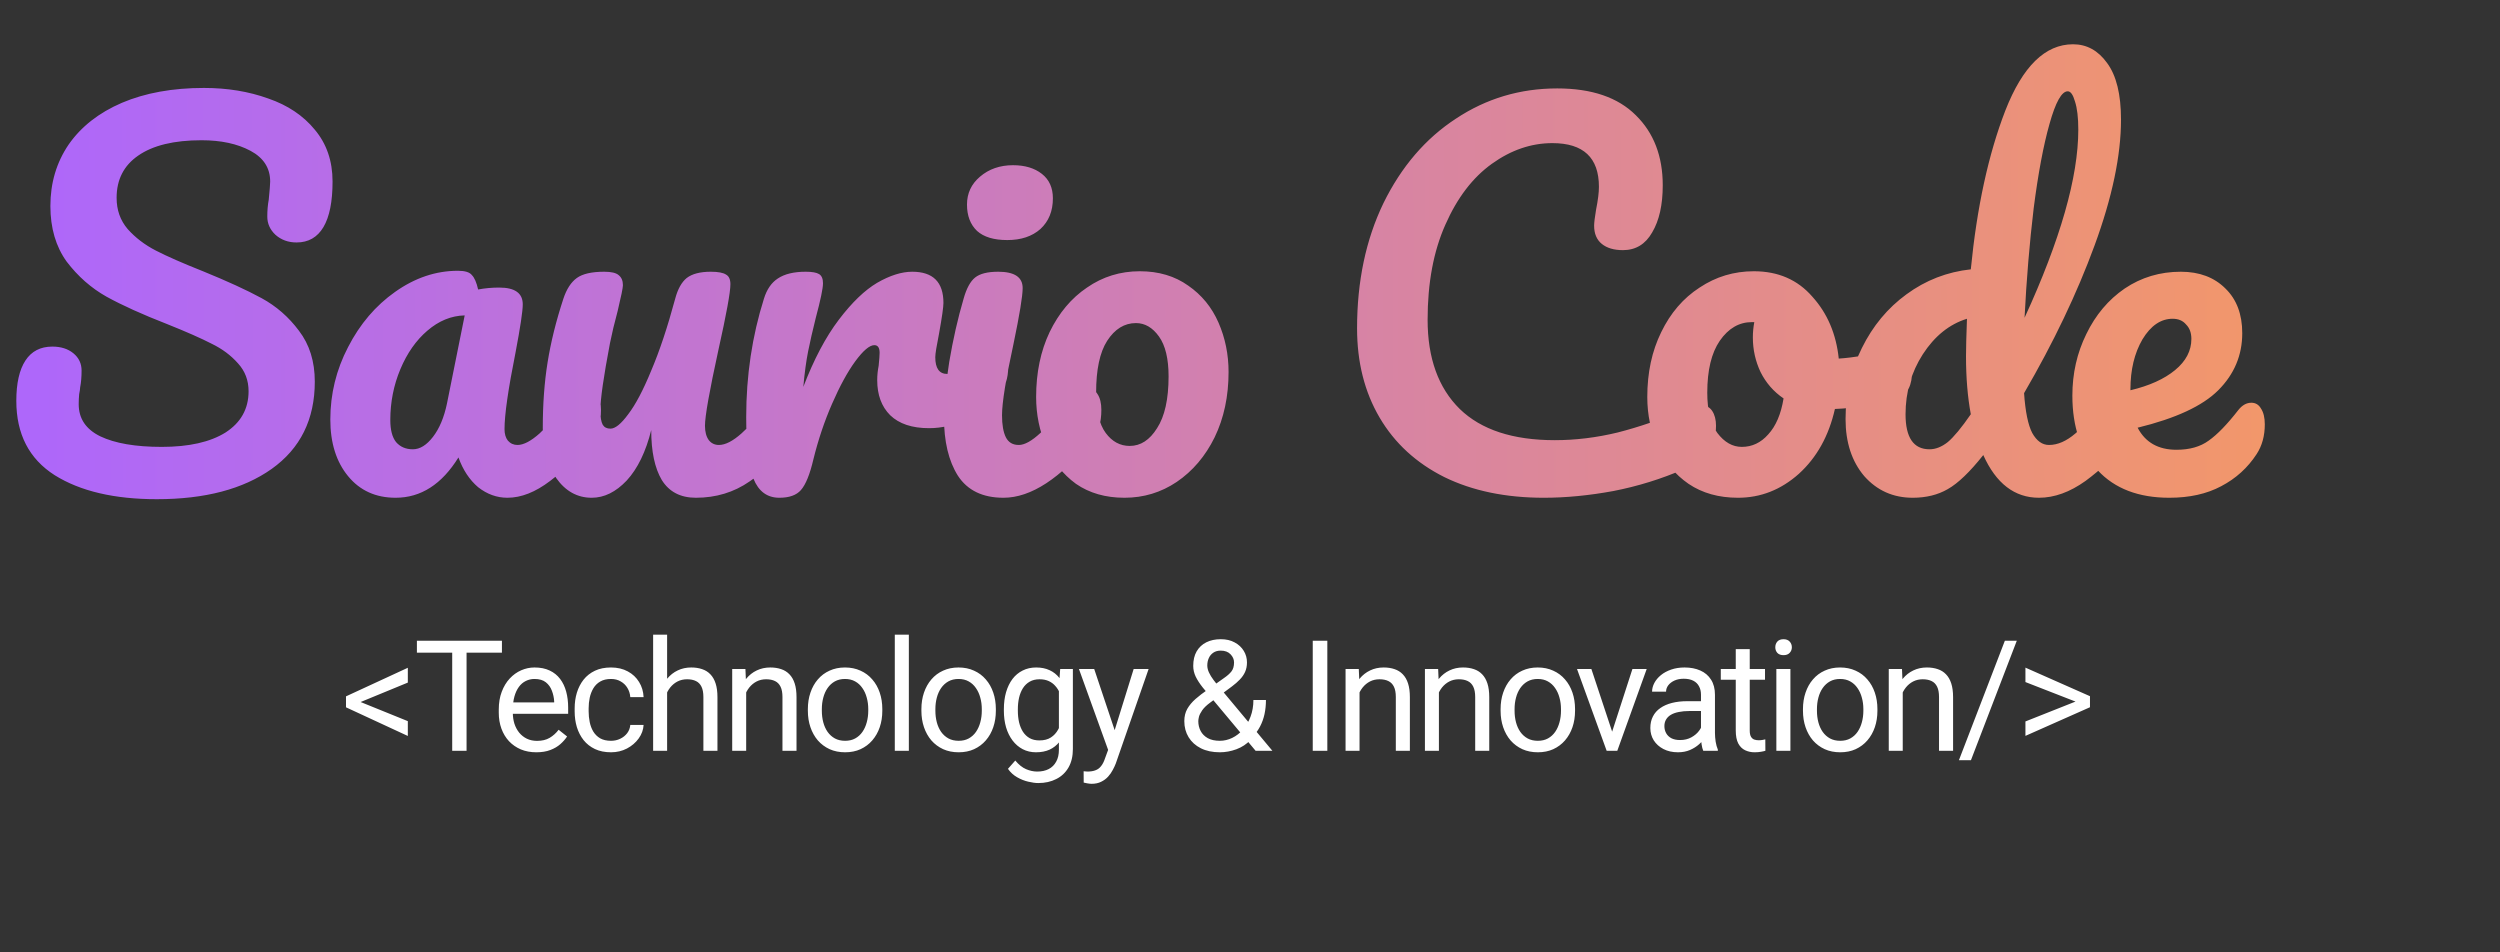 <svg width="323" height="123" viewBox="0 0 323 123" fill="none" xmlns="http://www.w3.org/2000/svg">
<rect x="0" y="0" width="323" height="123" fill="#333333" stroke="none"/>
<path d="M20.274 64.496C14.777 64.496 10.375 63.463 7.068 61.396C3.761 59.288 2.108 56.085 2.108 51.786C2.108 49.513 2.501 47.777 3.286 46.578C4.071 45.379 5.229 44.78 6.758 44.78C7.874 44.78 8.783 45.069 9.486 45.648C10.189 46.227 10.54 46.971 10.54 47.88C10.54 48.707 10.478 49.43 10.354 50.05C10.354 50.215 10.313 50.505 10.23 50.918C10.189 51.331 10.168 51.765 10.168 52.22C10.168 54.08 11.098 55.465 12.958 56.374C14.859 57.283 17.505 57.738 20.894 57.738C24.407 57.738 27.156 57.118 29.14 55.878C31.124 54.597 32.116 52.819 32.116 50.546C32.116 49.141 31.661 47.942 30.752 46.95C29.843 45.917 28.706 45.069 27.342 44.408C25.978 43.705 24.056 42.858 21.576 41.866C18.393 40.626 15.789 39.448 13.764 38.332C11.78 37.216 10.065 35.707 8.618 33.806C7.213 31.863 6.51 29.466 6.51 26.614C6.51 23.638 7.295 20.993 8.866 18.678C10.478 16.363 12.772 14.565 15.748 13.284C18.765 12.003 22.299 11.362 26.35 11.362C29.367 11.362 32.137 11.817 34.658 12.726C37.179 13.594 39.184 14.937 40.672 16.756C42.201 18.575 42.966 20.807 42.966 23.452C42.966 26.056 42.573 28.019 41.788 29.342C41.003 30.665 39.845 31.326 38.316 31.326C37.241 31.326 36.332 30.995 35.588 30.334C34.885 29.673 34.534 28.887 34.534 27.978C34.534 27.193 34.596 26.469 34.72 25.808C34.844 24.568 34.906 23.783 34.906 23.452C34.906 21.716 34.059 20.393 32.364 19.484C30.669 18.575 28.561 18.12 26.04 18.12C22.485 18.12 19.757 18.781 17.856 20.104C15.996 21.385 15.066 23.204 15.066 25.56C15.066 27.131 15.541 28.474 16.492 29.59C17.484 30.706 18.703 31.636 20.15 32.38C21.597 33.124 23.622 34.013 26.226 35.046C29.367 36.327 31.889 37.485 33.79 38.518C35.691 39.551 37.303 40.957 38.626 42.734C39.99 44.511 40.672 46.702 40.672 49.306C40.672 54.183 38.812 57.945 35.092 60.59C31.413 63.194 26.474 64.496 20.274 64.496ZM51.11 64.31C48.548 64.31 46.502 63.38 44.972 61.52C43.443 59.66 42.678 57.221 42.678 54.204C42.678 50.897 43.443 47.777 44.972 44.842C46.502 41.866 48.527 39.489 51.048 37.712C53.611 35.893 56.318 34.984 59.17 34.984C60.08 34.984 60.679 35.17 60.968 35.542C61.299 35.873 61.568 36.493 61.774 37.402C62.642 37.237 63.552 37.154 64.502 37.154C66.528 37.154 67.54 37.877 67.54 39.324C67.54 40.192 67.23 42.259 66.61 45.524C65.66 50.277 65.184 53.584 65.184 55.444C65.184 56.064 65.329 56.56 65.618 56.932C65.949 57.304 66.362 57.49 66.858 57.49C67.644 57.49 68.594 56.994 69.71 56.002C70.826 54.969 72.335 53.315 74.236 51.042C74.732 50.463 75.29 50.174 75.91 50.174C76.448 50.174 76.861 50.422 77.15 50.918C77.481 51.414 77.646 52.096 77.646 52.964C77.646 54.617 77.254 55.899 76.468 56.808C74.774 58.916 72.976 60.693 71.074 62.14C69.173 63.587 67.334 64.31 65.556 64.31C64.192 64.31 62.932 63.855 61.774 62.946C60.658 61.995 59.811 60.714 59.232 59.102C57.083 62.574 54.376 64.31 51.11 64.31ZM53.342 58.048C54.252 58.048 55.12 57.511 55.946 56.436C56.773 55.361 57.372 53.935 57.744 52.158L60.038 40.75C58.302 40.791 56.69 41.453 55.202 42.734C53.756 43.974 52.598 45.627 51.73 47.694C50.862 49.761 50.428 51.951 50.428 54.266C50.428 55.547 50.676 56.498 51.172 57.118C51.71 57.738 52.433 58.048 53.342 58.048ZM76.451 64.31C74.591 64.31 73.062 63.463 71.863 61.768C70.706 60.032 70.127 57.883 70.127 55.32C70.127 52.22 70.334 49.389 70.747 46.826C71.161 44.222 71.843 41.473 72.793 38.58C73.207 37.34 73.785 36.451 74.529 35.914C75.273 35.377 76.451 35.108 78.063 35.108C78.973 35.108 79.593 35.253 79.923 35.542C80.295 35.831 80.481 36.265 80.481 36.844C80.481 37.175 80.254 38.291 79.799 40.192C79.386 41.721 79.055 43.106 78.807 44.346C77.981 48.686 77.567 51.579 77.567 53.026C77.567 53.894 77.671 54.514 77.877 54.886C78.084 55.217 78.415 55.382 78.869 55.382C79.489 55.382 80.254 54.762 81.163 53.522C82.114 52.282 83.106 50.401 84.139 47.88C85.214 45.359 86.247 42.259 87.239 38.58C87.57 37.34 88.066 36.451 88.727 35.914C89.43 35.377 90.463 35.108 91.827 35.108C92.778 35.108 93.439 35.232 93.811 35.48C94.183 35.687 94.369 36.1 94.369 36.72C94.369 37.753 93.853 40.585 92.819 45.214C91.662 50.505 91.083 53.77 91.083 55.01C91.083 55.795 91.249 56.415 91.579 56.87C91.91 57.283 92.344 57.49 92.881 57.49C93.708 57.49 94.679 56.994 95.795 56.002C96.953 54.969 98.482 53.315 100.383 51.042C100.879 50.463 101.437 50.174 102.057 50.174C102.595 50.174 103.008 50.422 103.297 50.918C103.628 51.414 103.793 52.096 103.793 52.964C103.793 54.617 103.401 55.899 102.615 56.808C100.838 58.999 98.916 60.797 96.849 62.202C94.824 63.607 92.509 64.31 89.905 64.31C87.921 64.31 86.454 63.545 85.503 62.016C84.594 60.487 84.139 58.337 84.139 55.568C83.437 58.379 82.383 60.549 80.977 62.078C79.572 63.566 78.063 64.31 76.451 64.31ZM100.688 64.31C99.117 64.31 98.001 63.483 97.34 61.83C96.72 60.177 96.41 57.531 96.41 53.894C96.41 48.521 97.175 43.416 98.704 38.58C99.076 37.381 99.675 36.513 100.502 35.976C101.37 35.397 102.569 35.108 104.098 35.108C104.925 35.108 105.503 35.211 105.834 35.418C106.165 35.625 106.33 36.017 106.33 36.596C106.33 37.257 106.02 38.745 105.4 41.06C104.987 42.713 104.656 44.16 104.408 45.4C104.16 46.64 103.953 48.169 103.788 49.988C105.152 46.433 106.681 43.54 108.376 41.308C110.071 39.076 111.724 37.485 113.336 36.534C114.989 35.583 116.498 35.108 117.862 35.108C120.549 35.108 121.892 36.451 121.892 39.138C121.892 39.675 121.706 40.977 121.334 43.044C121.003 44.697 120.838 45.731 120.838 46.144C120.838 47.591 121.355 48.314 122.388 48.314C123.545 48.314 125.033 47.405 126.852 45.586C127.389 45.049 127.947 44.78 128.526 44.78C129.063 44.78 129.477 45.028 129.766 45.524C130.097 45.979 130.262 46.599 130.262 47.384C130.262 48.913 129.849 50.112 129.022 50.98C127.865 52.179 126.501 53.212 124.93 54.08C123.401 54.907 121.768 55.32 120.032 55.32C117.841 55.32 116.167 54.762 115.01 53.646C113.894 52.53 113.336 51.021 113.336 49.12C113.336 48.5 113.398 47.88 113.522 47.26C113.605 46.433 113.646 45.875 113.646 45.586C113.646 44.925 113.419 44.594 112.964 44.594C112.344 44.594 111.517 45.297 110.484 46.702C109.492 48.066 108.5 49.885 107.508 52.158C106.516 54.431 105.71 56.829 105.09 59.35C104.635 61.293 104.098 62.615 103.478 63.318C102.899 63.979 101.969 64.31 100.688 64.31ZM130.143 31.016C128.407 31.016 127.105 30.623 126.237 29.838C125.369 29.011 124.935 27.875 124.935 26.428C124.935 24.981 125.493 23.783 126.609 22.832C127.766 21.84 129.192 21.344 130.887 21.344C132.416 21.344 133.656 21.716 134.607 22.46C135.558 23.204 136.033 24.258 136.033 25.622C136.033 27.275 135.496 28.598 134.421 29.59C133.346 30.541 131.92 31.016 130.143 31.016ZM129.647 64.31C126.96 64.31 124.997 63.359 123.757 61.458C122.558 59.557 121.959 57.035 121.959 53.894C121.959 52.034 122.186 49.657 122.641 46.764C123.137 43.829 123.757 41.101 124.501 38.58C124.873 37.257 125.369 36.348 125.989 35.852C126.609 35.356 127.601 35.108 128.965 35.108C131.073 35.108 132.127 35.811 132.127 37.216C132.127 38.249 131.734 40.647 130.949 44.408C129.957 48.955 129.461 52.034 129.461 53.646C129.461 54.886 129.626 55.837 129.957 56.498C130.288 57.159 130.846 57.49 131.631 57.49C132.375 57.49 133.305 56.973 134.421 55.94C135.537 54.907 137.025 53.274 138.885 51.042C139.381 50.463 139.939 50.174 140.559 50.174C141.096 50.174 141.51 50.422 141.799 50.918C142.13 51.414 142.295 52.096 142.295 52.964C142.295 54.617 141.902 55.899 141.117 56.808C137.025 61.809 133.202 64.31 129.647 64.31ZM145.277 64.31C142.838 64.31 140.751 63.711 139.015 62.512C137.32 61.272 136.039 59.66 135.171 57.676C134.303 55.692 133.869 53.563 133.869 51.29C133.869 48.149 134.447 45.359 135.605 42.92C136.803 40.44 138.415 38.518 140.441 37.154C142.466 35.749 144.739 35.046 147.261 35.046C149.699 35.046 151.787 35.666 153.523 36.906C155.259 38.105 156.561 39.696 157.429 41.68C158.297 43.664 158.731 45.793 158.731 48.066C158.731 51.207 158.131 54.018 156.933 56.498C155.734 58.937 154.101 60.859 152.035 62.264C150.009 63.628 147.757 64.31 145.277 64.31ZM145.959 57.614C147.364 57.614 148.542 56.849 149.493 55.32C150.485 53.791 150.981 51.559 150.981 48.624C150.981 46.351 150.567 44.635 149.741 43.478C148.914 42.321 147.922 41.742 146.765 41.742C145.277 41.742 144.037 42.507 143.045 44.036C142.094 45.524 141.619 47.756 141.619 50.732C141.619 53.088 142.032 54.824 142.859 55.94C143.685 57.056 144.719 57.614 145.959 57.614ZM199.451 64.31C194.532 64.31 190.254 63.421 186.617 61.644C182.979 59.825 180.189 57.263 178.247 53.956C176.304 50.649 175.333 46.805 175.333 42.424C175.333 36.348 176.469 30.954 178.743 26.242C181.057 21.53 184.178 17.893 188.105 15.33C192.031 12.726 196.392 11.424 201.187 11.424C205.651 11.424 209.04 12.581 211.355 14.896C213.669 17.169 214.827 20.187 214.827 23.948C214.827 26.469 214.372 28.495 213.463 30.024C212.595 31.553 211.334 32.318 209.681 32.318C208.523 32.318 207.614 32.049 206.953 31.512C206.291 30.975 205.961 30.189 205.961 29.156C205.961 28.784 206.043 28.102 206.209 27.11C206.457 25.87 206.581 24.878 206.581 24.134C206.581 20.373 204.576 18.492 200.567 18.492C197.839 18.492 195.235 19.381 192.755 21.158C190.275 22.935 188.27 25.56 186.741 29.032C185.211 32.463 184.447 36.555 184.447 41.308C184.447 46.268 185.831 50.112 188.601 52.84C191.37 55.527 195.462 56.87 200.877 56.87C203.563 56.87 206.271 56.539 208.999 55.878C211.768 55.175 214.827 54.121 218.175 52.716C218.795 52.468 219.311 52.344 219.725 52.344C220.386 52.344 220.882 52.592 221.213 53.088C221.543 53.584 221.709 54.225 221.709 55.01C221.709 57.531 220.345 59.391 217.617 60.59C214.682 61.871 211.623 62.822 208.441 63.442C205.299 64.021 202.303 64.31 199.451 64.31ZM245.379 44.966C245.916 44.966 246.33 45.235 246.619 45.772C246.908 46.309 247.053 46.991 247.053 47.818C247.053 49.802 246.454 50.98 245.255 51.352C242.775 52.22 240.047 52.716 237.071 52.84C236.286 56.312 234.736 59.102 232.421 61.21C230.106 63.277 227.482 64.31 224.547 64.31C222.067 64.31 219.938 63.711 218.161 62.512C216.425 61.313 215.102 59.722 214.193 57.738C213.284 55.754 212.829 53.605 212.829 51.29C212.829 48.149 213.428 45.359 214.627 42.92C215.826 40.44 217.479 38.518 219.587 37.154C221.695 35.749 224.03 35.046 226.593 35.046C229.734 35.046 232.256 36.141 234.157 38.332C236.1 40.481 237.236 43.147 237.567 46.33C239.51 46.206 241.824 45.793 244.511 45.09C244.842 45.007 245.131 44.966 245.379 44.966ZM225.043 57.738C226.366 57.738 227.502 57.201 228.453 56.126C229.445 55.051 230.106 53.501 230.437 51.476C229.156 50.608 228.164 49.471 227.461 48.066C226.8 46.661 226.469 45.173 226.469 43.602C226.469 42.941 226.531 42.279 226.655 41.618H226.345C224.692 41.618 223.307 42.424 222.191 44.036C221.116 45.607 220.579 47.839 220.579 50.732C220.579 53.005 221.013 54.741 221.881 55.94C222.79 57.139 223.844 57.738 225.043 57.738ZM274.468 50.174C275.005 50.174 275.418 50.422 275.708 50.918C276.038 51.414 276.204 52.096 276.204 52.964C276.204 54.617 275.811 55.899 275.026 56.808C273.331 58.875 271.471 60.652 269.446 62.14C267.42 63.587 265.416 64.31 263.432 64.31C260.29 64.31 257.893 62.471 256.24 58.792C254.504 60.983 252.974 62.45 251.652 63.194C250.37 63.938 248.862 64.31 247.126 64.31C244.604 64.31 242.517 63.38 240.864 61.52C239.252 59.619 238.446 57.159 238.446 54.142C238.446 50.835 239.148 47.777 240.554 44.966C241.959 42.114 243.881 39.799 246.32 38.022C248.8 36.203 251.569 35.129 254.628 34.798C255.413 26.779 256.901 19.939 259.092 14.276C261.324 8.572 264.238 5.72 267.834 5.72C269.611 5.72 271.078 6.526 272.236 8.138C273.434 9.75 274.034 12.189 274.034 15.454C274.034 20.083 272.897 25.498 270.624 31.698C268.35 37.898 265.312 44.263 261.51 50.794C261.675 53.191 262.026 54.907 262.564 55.94C263.142 56.973 263.866 57.49 264.734 57.49C265.85 57.49 266.986 56.994 268.144 56.002C269.301 55.01 270.851 53.357 272.794 51.042C273.29 50.463 273.848 50.174 274.468 50.174ZM267.152 11.796C266.366 11.796 265.581 13.201 264.796 16.012C264.01 18.781 263.328 22.419 262.75 26.924C262.212 31.429 261.82 36.141 261.572 41.06C266.201 30.975 268.516 22.873 268.516 16.756C268.516 15.185 268.371 13.966 268.082 13.098C267.834 12.23 267.524 11.796 267.152 11.796ZM249.296 58.048C250.081 58.048 250.866 57.738 251.652 57.118C252.437 56.457 253.429 55.258 254.628 53.522C254.214 51.29 254.008 48.789 254.008 46.02C254.008 45.028 254.049 43.416 254.132 41.184C251.858 41.887 249.957 43.416 248.428 45.772C246.94 48.087 246.196 50.67 246.196 53.522C246.196 56.539 247.229 58.048 249.296 58.048ZM290.876 52.034C291.413 52.034 291.827 52.282 292.116 52.778C292.447 53.274 292.612 53.956 292.612 54.824C292.612 56.312 292.261 57.593 291.558 58.668C290.401 60.445 288.871 61.83 286.97 62.822C285.11 63.814 282.878 64.31 280.274 64.31C276.306 64.31 273.227 63.132 271.036 60.776C268.845 58.379 267.75 55.155 267.75 51.104C267.75 48.252 268.349 45.607 269.548 43.168C270.747 40.688 272.4 38.725 274.508 37.278C276.657 35.831 279.075 35.108 281.762 35.108C284.159 35.108 286.081 35.831 287.528 37.278C288.975 38.683 289.698 40.605 289.698 43.044C289.698 45.896 288.665 48.355 286.598 50.422C284.573 52.447 281.101 54.059 276.182 55.258C277.174 57.159 278.848 58.11 281.204 58.11C282.899 58.11 284.283 57.717 285.358 56.932C286.474 56.147 287.755 54.824 289.202 52.964C289.698 52.344 290.256 52.034 290.876 52.034ZM280.708 41.184C279.179 41.184 277.877 42.073 276.802 43.85C275.769 45.627 275.252 47.777 275.252 50.298V50.422C277.691 49.843 279.613 48.975 281.018 47.818C282.423 46.661 283.126 45.317 283.126 43.788C283.126 43.003 282.899 42.383 282.444 41.928C282.031 41.432 281.452 41.184 280.708 41.184Z" fill="url(#paint0_linear_38404_379)"/>
<path d="M45.943 90.438L52.691 93.172V95.086L44.703 91.385V90.262L45.943 90.438ZM52.691 88.191L45.953 90.965L44.703 91.102V89.969L52.691 86.277V88.191ZM60.28 82.781V97H58.425V82.781H60.28ZM64.85 82.781V84.324H53.864V82.781H64.85ZM69.294 97.195C68.559 97.195 67.891 97.072 67.293 96.824C66.7 96.57 66.189 96.216 65.759 95.76C65.336 95.304 65.011 94.764 64.783 94.139C64.555 93.514 64.441 92.83 64.441 92.088V91.678C64.441 90.818 64.568 90.053 64.822 89.383C65.076 88.706 65.421 88.133 65.857 87.664C66.293 87.195 66.788 86.841 67.341 86.6C67.895 86.359 68.468 86.238 69.06 86.238C69.815 86.238 70.466 86.368 71.013 86.629C71.567 86.889 72.019 87.254 72.371 87.723C72.722 88.185 72.983 88.732 73.152 89.363C73.321 89.988 73.406 90.672 73.406 91.414V92.225H65.515V90.75H71.599V90.613C71.573 90.144 71.475 89.689 71.306 89.246C71.144 88.803 70.883 88.439 70.525 88.152C70.167 87.866 69.679 87.723 69.06 87.723C68.65 87.723 68.272 87.811 67.927 87.986C67.582 88.156 67.286 88.409 67.039 88.748C66.791 89.087 66.599 89.5 66.463 89.988C66.326 90.477 66.257 91.04 66.257 91.678V92.088C66.257 92.589 66.326 93.061 66.463 93.504C66.606 93.94 66.811 94.324 67.078 94.656C67.351 94.988 67.68 95.249 68.064 95.438C68.455 95.626 68.897 95.721 69.392 95.721C70.03 95.721 70.571 95.591 71.013 95.33C71.456 95.07 71.843 94.721 72.175 94.285L73.269 95.154C73.041 95.499 72.752 95.828 72.4 96.141C72.048 96.453 71.615 96.707 71.101 96.902C70.593 97.098 69.991 97.195 69.294 97.195ZM78.944 95.711C79.373 95.711 79.771 95.623 80.135 95.447C80.5 95.272 80.799 95.031 81.034 94.725C81.268 94.412 81.401 94.057 81.434 93.66H83.153C83.12 94.285 82.909 94.868 82.518 95.408C82.134 95.942 81.629 96.375 81.004 96.707C80.379 97.033 79.692 97.195 78.944 97.195C78.15 97.195 77.456 97.055 76.864 96.775C76.278 96.495 75.79 96.111 75.399 95.623C75.015 95.135 74.725 94.575 74.53 93.943C74.341 93.305 74.246 92.632 74.246 91.922V91.512C74.246 90.802 74.341 90.132 74.53 89.5C74.725 88.862 75.015 88.299 75.399 87.811C75.79 87.322 76.278 86.938 76.864 86.658C77.456 86.378 78.15 86.238 78.944 86.238C79.771 86.238 80.493 86.408 81.112 86.746C81.73 87.078 82.215 87.534 82.567 88.113C82.925 88.686 83.12 89.337 83.153 90.066H81.434C81.401 89.63 81.278 89.236 81.063 88.885C80.855 88.533 80.568 88.253 80.204 88.045C79.845 87.83 79.425 87.723 78.944 87.723C78.39 87.723 77.925 87.833 77.547 88.055C77.176 88.269 76.88 88.562 76.659 88.934C76.444 89.298 76.287 89.705 76.19 90.154C76.099 90.597 76.053 91.049 76.053 91.512V91.922C76.053 92.384 76.099 92.84 76.19 93.289C76.281 93.738 76.434 94.145 76.649 94.51C76.87 94.874 77.166 95.167 77.537 95.389C77.915 95.603 78.384 95.711 78.944 95.711ZM86.191 82V97H84.384V82H86.191ZM85.761 91.316L85.009 91.287C85.016 90.564 85.123 89.897 85.331 89.285C85.54 88.667 85.833 88.13 86.21 87.674C86.588 87.218 87.037 86.867 87.558 86.619C88.085 86.365 88.668 86.238 89.306 86.238C89.827 86.238 90.295 86.31 90.712 86.453C91.129 86.59 91.484 86.811 91.777 87.117C92.076 87.423 92.304 87.82 92.46 88.309C92.616 88.79 92.695 89.38 92.695 90.076V97H90.878V90.057C90.878 89.503 90.797 89.061 90.634 88.728C90.471 88.39 90.234 88.146 89.921 87.996C89.609 87.84 89.225 87.762 88.769 87.762C88.32 87.762 87.909 87.856 87.538 88.045C87.174 88.234 86.858 88.494 86.591 88.826C86.331 89.158 86.126 89.539 85.976 89.969C85.833 90.392 85.761 90.841 85.761 91.316ZM96.406 88.689V97H94.6V86.434H96.309L96.406 88.689ZM95.977 91.316L95.225 91.287C95.231 90.564 95.338 89.897 95.547 89.285C95.755 88.667 96.048 88.13 96.426 87.674C96.803 87.218 97.253 86.867 97.773 86.619C98.301 86.365 98.883 86.238 99.522 86.238C100.042 86.238 100.511 86.31 100.928 86.453C101.344 86.59 101.699 86.811 101.992 87.117C102.292 87.423 102.52 87.82 102.676 88.309C102.832 88.79 102.91 89.38 102.91 90.076V97H101.094V90.057C101.094 89.503 101.012 89.061 100.85 88.728C100.687 88.39 100.449 88.146 100.137 87.996C99.824 87.84 99.44 87.762 98.984 87.762C98.535 87.762 98.125 87.856 97.754 88.045C97.389 88.234 97.074 88.494 96.807 88.826C96.546 89.158 96.341 89.539 96.191 89.969C96.048 90.392 95.977 90.841 95.977 91.316ZM104.376 91.834V91.609C104.376 90.848 104.486 90.141 104.708 89.49C104.929 88.833 105.248 88.263 105.665 87.781C106.082 87.293 106.586 86.915 107.179 86.648C107.771 86.375 108.435 86.238 109.171 86.238C109.913 86.238 110.58 86.375 111.173 86.648C111.772 86.915 112.279 87.293 112.696 87.781C113.119 88.263 113.442 88.833 113.663 89.49C113.884 90.141 113.995 90.848 113.995 91.609V91.834C113.995 92.596 113.884 93.302 113.663 93.953C113.442 94.604 113.119 95.174 112.696 95.662C112.279 96.144 111.775 96.522 111.182 96.795C110.596 97.062 109.932 97.195 109.19 97.195C108.448 97.195 107.781 97.062 107.188 96.795C106.596 96.522 106.088 96.144 105.665 95.662C105.248 95.174 104.929 94.604 104.708 93.953C104.486 93.302 104.376 92.596 104.376 91.834ZM106.182 91.609V91.834C106.182 92.361 106.244 92.859 106.368 93.328C106.492 93.79 106.677 94.201 106.925 94.559C107.179 94.917 107.494 95.2 107.872 95.408C108.249 95.61 108.689 95.711 109.19 95.711C109.685 95.711 110.118 95.61 110.489 95.408C110.867 95.2 111.179 94.917 111.427 94.559C111.674 94.201 111.86 93.79 111.983 93.328C112.113 92.859 112.179 92.361 112.179 91.834V91.609C112.179 91.088 112.113 90.597 111.983 90.135C111.86 89.666 111.671 89.253 111.417 88.894C111.169 88.53 110.857 88.243 110.479 88.035C110.108 87.827 109.672 87.723 109.171 87.723C108.676 87.723 108.24 87.827 107.862 88.035C107.491 88.243 107.179 88.53 106.925 88.894C106.677 89.253 106.492 89.666 106.368 90.135C106.244 90.597 106.182 91.088 106.182 91.609ZM117.423 82V97H115.607V82H117.423ZM119.045 91.834V91.609C119.045 90.848 119.156 90.141 119.377 89.49C119.599 88.833 119.918 88.263 120.334 87.781C120.751 87.293 121.256 86.915 121.848 86.648C122.44 86.375 123.105 86.238 123.84 86.238C124.582 86.238 125.25 86.375 125.842 86.648C126.441 86.915 126.949 87.293 127.366 87.781C127.789 88.263 128.111 88.833 128.332 89.49C128.554 90.141 128.664 90.848 128.664 91.609V91.834C128.664 92.596 128.554 93.302 128.332 93.953C128.111 94.604 127.789 95.174 127.366 95.662C126.949 96.144 126.444 96.522 125.852 96.795C125.266 97.062 124.602 97.195 123.86 97.195C123.118 97.195 122.45 97.062 121.858 96.795C121.265 96.522 120.758 96.144 120.334 95.662C119.918 95.174 119.599 94.604 119.377 93.953C119.156 93.302 119.045 92.596 119.045 91.834ZM120.852 91.609V91.834C120.852 92.361 120.914 92.859 121.037 93.328C121.161 93.79 121.347 94.201 121.594 94.559C121.848 94.917 122.164 95.2 122.541 95.408C122.919 95.61 123.358 95.711 123.86 95.711C124.355 95.711 124.787 95.61 125.159 95.408C125.536 95.2 125.849 94.917 126.096 94.559C126.343 94.201 126.529 93.79 126.653 93.328C126.783 92.859 126.848 92.361 126.848 91.834V91.609C126.848 91.088 126.783 90.597 126.653 90.135C126.529 89.666 126.34 89.253 126.086 88.894C125.839 88.53 125.526 88.243 125.149 88.035C124.778 87.827 124.342 87.723 123.84 87.723C123.345 87.723 122.909 87.827 122.532 88.035C122.161 88.243 121.848 88.53 121.594 88.894C121.347 89.253 121.161 89.666 121.037 90.135C120.914 90.597 120.852 91.088 120.852 91.609ZM136.976 86.434H138.616V96.775C138.616 97.706 138.428 98.501 138.05 99.158C137.672 99.816 137.145 100.314 136.468 100.652C135.797 100.997 135.023 101.17 134.144 101.17C133.779 101.17 133.349 101.111 132.855 100.994C132.366 100.883 131.885 100.691 131.409 100.418C130.941 100.151 130.547 99.79 130.228 99.334L131.175 98.26C131.618 98.794 132.08 99.165 132.562 99.373C133.05 99.581 133.532 99.686 134.007 99.686C134.58 99.686 135.075 99.578 135.491 99.363C135.908 99.148 136.23 98.829 136.458 98.406C136.693 97.99 136.81 97.475 136.81 96.863V88.758L136.976 86.434ZM129.7 91.834V91.629C129.7 90.822 129.795 90.089 129.984 89.432C130.179 88.768 130.456 88.198 130.814 87.723C131.178 87.247 131.618 86.883 132.132 86.629C132.646 86.368 133.226 86.238 133.87 86.238C134.534 86.238 135.114 86.356 135.609 86.59C136.11 86.818 136.533 87.153 136.878 87.596C137.23 88.032 137.506 88.559 137.708 89.178C137.91 89.796 138.05 90.496 138.128 91.277V92.176C138.057 92.951 137.917 93.647 137.708 94.266C137.506 94.884 137.23 95.412 136.878 95.848C136.533 96.284 136.11 96.619 135.609 96.853C135.107 97.081 134.521 97.195 133.851 97.195C133.219 97.195 132.646 97.062 132.132 96.795C131.624 96.528 131.188 96.154 130.823 95.672C130.459 95.19 130.179 94.624 129.984 93.973C129.795 93.315 129.7 92.602 129.7 91.834ZM131.507 91.629V91.834C131.507 92.361 131.559 92.856 131.663 93.318C131.774 93.781 131.94 94.188 132.161 94.539C132.389 94.891 132.679 95.167 133.03 95.369C133.382 95.564 133.802 95.662 134.29 95.662C134.889 95.662 135.384 95.535 135.775 95.281C136.165 95.027 136.474 94.692 136.702 94.275C136.937 93.859 137.119 93.406 137.249 92.918V90.564C137.178 90.206 137.067 89.861 136.917 89.529C136.774 89.191 136.585 88.891 136.351 88.631C136.123 88.364 135.84 88.152 135.501 87.996C135.163 87.84 134.765 87.762 134.31 87.762C133.815 87.762 133.389 87.866 133.03 88.074C132.679 88.276 132.389 88.556 132.161 88.914C131.94 89.266 131.774 89.676 131.663 90.144C131.559 90.607 131.507 91.102 131.507 91.629ZM143.529 95.906L146.469 86.434H148.402L144.164 98.631C144.066 98.891 143.936 99.171 143.773 99.471C143.617 99.777 143.415 100.066 143.168 100.34C142.921 100.613 142.621 100.835 142.27 101.004C141.924 101.18 141.511 101.268 141.029 101.268C140.886 101.268 140.704 101.248 140.482 101.209C140.261 101.17 140.105 101.137 140.014 101.111L140.004 99.647C140.056 99.653 140.137 99.659 140.248 99.666C140.365 99.679 140.447 99.686 140.492 99.686C140.902 99.686 141.251 99.63 141.537 99.519C141.824 99.415 142.064 99.236 142.26 98.982C142.462 98.735 142.634 98.393 142.777 97.957L143.529 95.906ZM141.371 86.434L144.115 94.637L144.584 96.541L143.285 97.205L139.398 86.434H141.371ZM156.021 89.109L158.15 87.596C158.56 87.316 158.876 87.036 159.097 86.756C159.325 86.469 159.439 86.079 159.439 85.584C159.439 85.2 159.289 84.852 158.99 84.539C158.69 84.22 158.267 84.061 157.72 84.061C157.343 84.061 157.024 84.148 156.763 84.324C156.503 84.5 156.308 84.734 156.177 85.027C156.047 85.314 155.982 85.63 155.982 85.975C155.982 86.268 156.054 86.57 156.197 86.883C156.34 87.195 156.539 87.521 156.793 87.859C157.046 88.198 157.336 88.556 157.662 88.934L164.39 97H162.222L156.705 90.398C156.216 89.826 155.78 89.301 155.396 88.826C155.012 88.344 154.709 87.879 154.488 87.43C154.273 86.981 154.166 86.515 154.166 86.033C154.166 85.291 154.312 84.666 154.605 84.158C154.905 83.644 155.321 83.253 155.855 82.986C156.389 82.719 157.014 82.586 157.73 82.586C158.427 82.586 159.026 82.726 159.527 83.006C160.035 83.279 160.425 83.644 160.699 84.1C160.972 84.549 161.109 85.044 161.109 85.584C161.109 86.04 161.028 86.45 160.865 86.814C160.702 87.172 160.474 87.501 160.181 87.801C159.895 88.1 159.56 88.393 159.175 88.68L156.353 90.779C155.884 91.124 155.543 91.453 155.328 91.766C155.113 92.078 154.973 92.355 154.908 92.596C154.849 92.837 154.82 93.029 154.82 93.172C154.82 93.634 154.921 94.057 155.123 94.441C155.324 94.826 155.63 95.135 156.041 95.369C156.457 95.597 156.978 95.711 157.603 95.711C158.15 95.711 158.681 95.587 159.195 95.34C159.716 95.086 160.181 94.728 160.591 94.266C161.002 93.797 161.327 93.24 161.568 92.596C161.815 91.945 161.939 91.225 161.939 90.438H163.56C163.56 91.082 163.498 91.691 163.375 92.264C163.251 92.837 163.059 93.37 162.798 93.865C162.545 94.353 162.219 94.799 161.822 95.203C161.763 95.262 161.718 95.33 161.685 95.408C161.653 95.486 161.607 95.555 161.548 95.613C161.06 96.141 160.458 96.538 159.742 96.805C159.032 97.065 158.319 97.195 157.603 97.195C156.659 97.195 155.842 97.023 155.152 96.678C154.468 96.333 153.941 95.857 153.57 95.252C153.199 94.647 153.013 93.953 153.013 93.172C153.013 92.573 153.14 92.046 153.394 91.59C153.655 91.134 154.009 90.708 154.459 90.311C154.914 89.913 155.435 89.513 156.021 89.109ZM171.491 82.781V97H169.607V82.781H171.491ZM175.652 88.689V97H173.846V86.434H175.555L175.652 88.689ZM175.223 91.316L174.471 91.287C174.477 90.564 174.585 89.897 174.793 89.285C175.001 88.667 175.294 88.13 175.672 87.674C176.049 87.218 176.499 86.867 177.02 86.619C177.547 86.365 178.13 86.238 178.768 86.238C179.288 86.238 179.757 86.31 180.174 86.453C180.59 86.59 180.945 86.811 181.238 87.117C181.538 87.423 181.766 87.82 181.922 88.309C182.078 88.79 182.156 89.38 182.156 90.076V97H180.34V90.057C180.34 89.503 180.258 89.061 180.096 88.728C179.933 88.39 179.695 88.146 179.383 87.996C179.07 87.84 178.686 87.762 178.23 87.762C177.781 87.762 177.371 87.856 177 88.045C176.635 88.234 176.32 88.494 176.053 88.826C175.792 89.158 175.587 89.539 175.438 89.969C175.294 90.392 175.223 90.841 175.223 91.316ZM185.907 88.689V97H184.1V86.434H185.809L185.907 88.689ZM185.477 91.316L184.725 91.287C184.732 90.564 184.839 89.897 185.048 89.285C185.256 88.667 185.549 88.13 185.927 87.674C186.304 87.218 186.753 86.867 187.274 86.619C187.802 86.365 188.384 86.238 189.022 86.238C189.543 86.238 190.012 86.31 190.429 86.453C190.845 86.59 191.2 86.811 191.493 87.117C191.792 87.423 192.02 87.82 192.177 88.309C192.333 88.79 192.411 89.38 192.411 90.076V97H190.595V90.057C190.595 89.503 190.513 89.061 190.35 88.728C190.188 88.39 189.95 88.146 189.637 87.996C189.325 87.84 188.941 87.762 188.485 87.762C188.036 87.762 187.626 87.856 187.255 88.045C186.89 88.234 186.574 88.494 186.307 88.826C186.047 89.158 185.842 89.539 185.692 89.969C185.549 90.392 185.477 90.841 185.477 91.316ZM193.877 91.834V91.609C193.877 90.848 193.987 90.141 194.209 89.49C194.43 88.833 194.749 88.263 195.166 87.781C195.582 87.293 196.087 86.915 196.679 86.648C197.272 86.375 197.936 86.238 198.671 86.238C199.414 86.238 200.081 86.375 200.673 86.648C201.272 86.915 201.78 87.293 202.197 87.781C202.62 88.263 202.942 88.833 203.164 89.49C203.385 90.141 203.496 90.848 203.496 91.609V91.834C203.496 92.596 203.385 93.302 203.164 93.953C202.942 94.604 202.62 95.174 202.197 95.662C201.78 96.144 201.276 96.522 200.683 96.795C200.097 97.062 199.433 97.195 198.691 97.195C197.949 97.195 197.282 97.062 196.689 96.795C196.097 96.522 195.589 96.144 195.166 95.662C194.749 95.174 194.43 94.604 194.209 93.953C193.987 93.302 193.877 92.596 193.877 91.834ZM195.683 91.609V91.834C195.683 92.361 195.745 92.859 195.869 93.328C195.992 93.79 196.178 94.201 196.425 94.559C196.679 94.917 196.995 95.2 197.373 95.408C197.75 95.61 198.19 95.711 198.691 95.711C199.186 95.711 199.619 95.61 199.99 95.408C200.367 95.2 200.68 94.917 200.927 94.559C201.175 94.201 201.36 93.79 201.484 93.328C201.614 92.859 201.679 92.361 201.679 91.834V91.609C201.679 91.088 201.614 90.597 201.484 90.135C201.36 89.666 201.171 89.253 200.918 88.894C200.67 88.53 200.358 88.243 199.98 88.035C199.609 87.827 199.173 87.723 198.671 87.723C198.177 87.723 197.74 87.827 197.363 88.035C196.992 88.243 196.679 88.53 196.425 88.894C196.178 89.253 195.992 89.666 195.869 90.135C195.745 90.597 195.683 91.088 195.683 91.609ZM208.018 95.369L210.909 86.434H212.754L208.955 97H207.745L208.018 95.369ZM205.606 86.434L208.584 95.418L208.789 97H207.579L203.75 86.434H205.606ZM219.767 95.193V89.754C219.767 89.337 219.682 88.976 219.513 88.67C219.35 88.357 219.103 88.117 218.771 87.947C218.439 87.778 218.029 87.693 217.54 87.693C217.085 87.693 216.684 87.772 216.339 87.928C216.001 88.084 215.734 88.289 215.538 88.543C215.349 88.797 215.255 89.07 215.255 89.363H213.448C213.448 88.986 213.546 88.611 213.741 88.24C213.937 87.869 214.217 87.534 214.581 87.234C214.952 86.928 215.395 86.688 215.909 86.512C216.43 86.329 217.01 86.238 217.648 86.238C218.416 86.238 219.093 86.368 219.679 86.629C220.271 86.889 220.734 87.283 221.066 87.811C221.404 88.331 221.573 88.986 221.573 89.773V94.695C221.573 95.047 221.603 95.421 221.661 95.818C221.726 96.216 221.821 96.557 221.945 96.844V97H220.06C219.969 96.792 219.897 96.515 219.845 96.17C219.793 95.818 219.767 95.493 219.767 95.193ZM220.079 90.594L220.099 91.863H218.273C217.758 91.863 217.299 91.906 216.896 91.99C216.492 92.068 216.154 92.189 215.88 92.352C215.607 92.514 215.398 92.719 215.255 92.967C215.112 93.208 215.04 93.491 215.04 93.816C215.04 94.148 215.115 94.451 215.265 94.725C215.415 94.998 215.639 95.216 215.939 95.379C216.245 95.535 216.619 95.613 217.062 95.613C217.615 95.613 218.103 95.496 218.527 95.262C218.95 95.027 219.285 94.741 219.532 94.402C219.786 94.064 219.923 93.735 219.943 93.416L220.714 94.285C220.668 94.559 220.545 94.861 220.343 95.193C220.141 95.525 219.871 95.844 219.532 96.15C219.2 96.45 218.803 96.701 218.341 96.902C217.885 97.098 217.371 97.195 216.798 97.195C216.082 97.195 215.454 97.055 214.913 96.775C214.379 96.495 213.963 96.121 213.663 95.652C213.37 95.177 213.224 94.647 213.224 94.061C213.224 93.494 213.335 92.996 213.556 92.566C213.777 92.13 214.096 91.769 214.513 91.482C214.93 91.189 215.431 90.968 216.017 90.818C216.603 90.669 217.257 90.594 217.98 90.594H220.079ZM228.039 86.434V87.82H222.326V86.434H228.039ZM224.26 83.865H226.066V94.383C226.066 94.741 226.122 95.011 226.232 95.193C226.343 95.376 226.486 95.496 226.662 95.555C226.838 95.613 227.027 95.643 227.229 95.643C227.378 95.643 227.535 95.63 227.697 95.603C227.867 95.571 227.993 95.545 228.078 95.525L228.088 97C227.945 97.046 227.756 97.088 227.521 97.127C227.294 97.172 227.017 97.195 226.691 97.195C226.249 97.195 225.842 97.107 225.471 96.932C225.1 96.756 224.803 96.463 224.582 96.053C224.367 95.636 224.26 95.076 224.26 94.373V83.865ZM231.321 86.434V97H229.505V86.434H231.321ZM229.368 83.631C229.368 83.338 229.456 83.091 229.632 82.889C229.814 82.687 230.081 82.586 230.432 82.586C230.777 82.586 231.041 82.687 231.223 82.889C231.412 83.091 231.507 83.338 231.507 83.631C231.507 83.911 231.412 84.152 231.223 84.353C231.041 84.549 230.777 84.647 230.432 84.647C230.081 84.647 229.814 84.549 229.632 84.353C229.456 84.152 229.368 83.911 229.368 83.631ZM232.943 91.834V91.609C232.943 90.848 233.054 90.141 233.275 89.49C233.496 88.833 233.815 88.263 234.232 87.781C234.649 87.293 235.153 86.915 235.746 86.648C236.338 86.375 237.002 86.238 237.738 86.238C238.48 86.238 239.147 86.375 239.74 86.648C240.339 86.915 240.847 87.293 241.263 87.781C241.686 88.263 242.009 88.833 242.23 89.49C242.451 90.141 242.562 90.848 242.562 91.609V91.834C242.562 92.596 242.451 93.302 242.23 93.953C242.009 94.604 241.686 95.174 241.263 95.662C240.847 96.144 240.342 96.522 239.75 96.795C239.164 97.062 238.5 97.195 237.757 97.195C237.015 97.195 236.348 97.062 235.755 96.795C235.163 96.522 234.655 96.144 234.232 95.662C233.815 95.174 233.496 94.604 233.275 93.953C233.054 93.302 232.943 92.596 232.943 91.834ZM234.75 91.609V91.834C234.75 92.361 234.811 92.859 234.935 93.328C235.059 93.79 235.244 94.201 235.492 94.559C235.746 94.917 236.061 95.2 236.439 95.408C236.817 95.61 237.256 95.711 237.757 95.711C238.252 95.711 238.685 95.61 239.056 95.408C239.434 95.2 239.746 94.917 239.994 94.559C240.241 94.201 240.427 93.79 240.55 93.328C240.681 92.859 240.746 92.361 240.746 91.834V91.609C240.746 91.088 240.681 90.597 240.55 90.135C240.427 89.666 240.238 89.253 239.984 88.894C239.737 88.53 239.424 88.243 239.046 88.035C238.675 87.827 238.239 87.723 237.738 87.723C237.243 87.723 236.807 87.827 236.429 88.035C236.058 88.243 235.746 88.53 235.492 88.894C235.244 89.253 235.059 89.666 234.935 90.135C234.811 90.597 234.75 91.088 234.75 91.609ZM245.834 88.689V97H244.028V86.434H245.737L245.834 88.689ZM245.405 91.316L244.653 91.287C244.659 90.564 244.767 89.897 244.975 89.285C245.183 88.667 245.476 88.13 245.854 87.674C246.232 87.218 246.681 86.867 247.202 86.619C247.729 86.365 248.312 86.238 248.95 86.238C249.47 86.238 249.939 86.31 250.356 86.453C250.773 86.59 251.127 86.811 251.42 87.117C251.72 87.423 251.948 87.82 252.104 88.309C252.26 88.79 252.338 89.38 252.338 90.076V97H250.522V90.057C250.522 89.503 250.441 89.061 250.278 88.728C250.115 88.39 249.877 88.146 249.565 87.996C249.252 87.84 248.868 87.762 248.413 87.762C247.963 87.762 247.553 87.856 247.182 88.045C246.817 88.234 246.502 88.494 246.235 88.826C245.974 89.158 245.769 89.539 245.62 89.969C245.476 90.392 245.405 90.841 245.405 91.316ZM260.571 82.781L254.644 98.221H253.091L259.029 82.781H260.571ZM268.629 90.828L261.686 88.123V86.258L270.025 89.949V91.092L268.629 90.828ZM261.686 93.211L268.648 90.447L270.025 90.242V91.375L261.686 95.076V93.211Z" fill="white"/>
<defs>
<linearGradient id="paint0_linear_38404_379" x1="5.231" y1="8.222" x2="307.694" y2="7.741" gradientUnits="userSpaceOnUse">
<stop stop-color="#AE67FA"/>
<stop offset="0.974" stop-color="#F49867"/>
</linearGradient>
</defs>
</svg>
